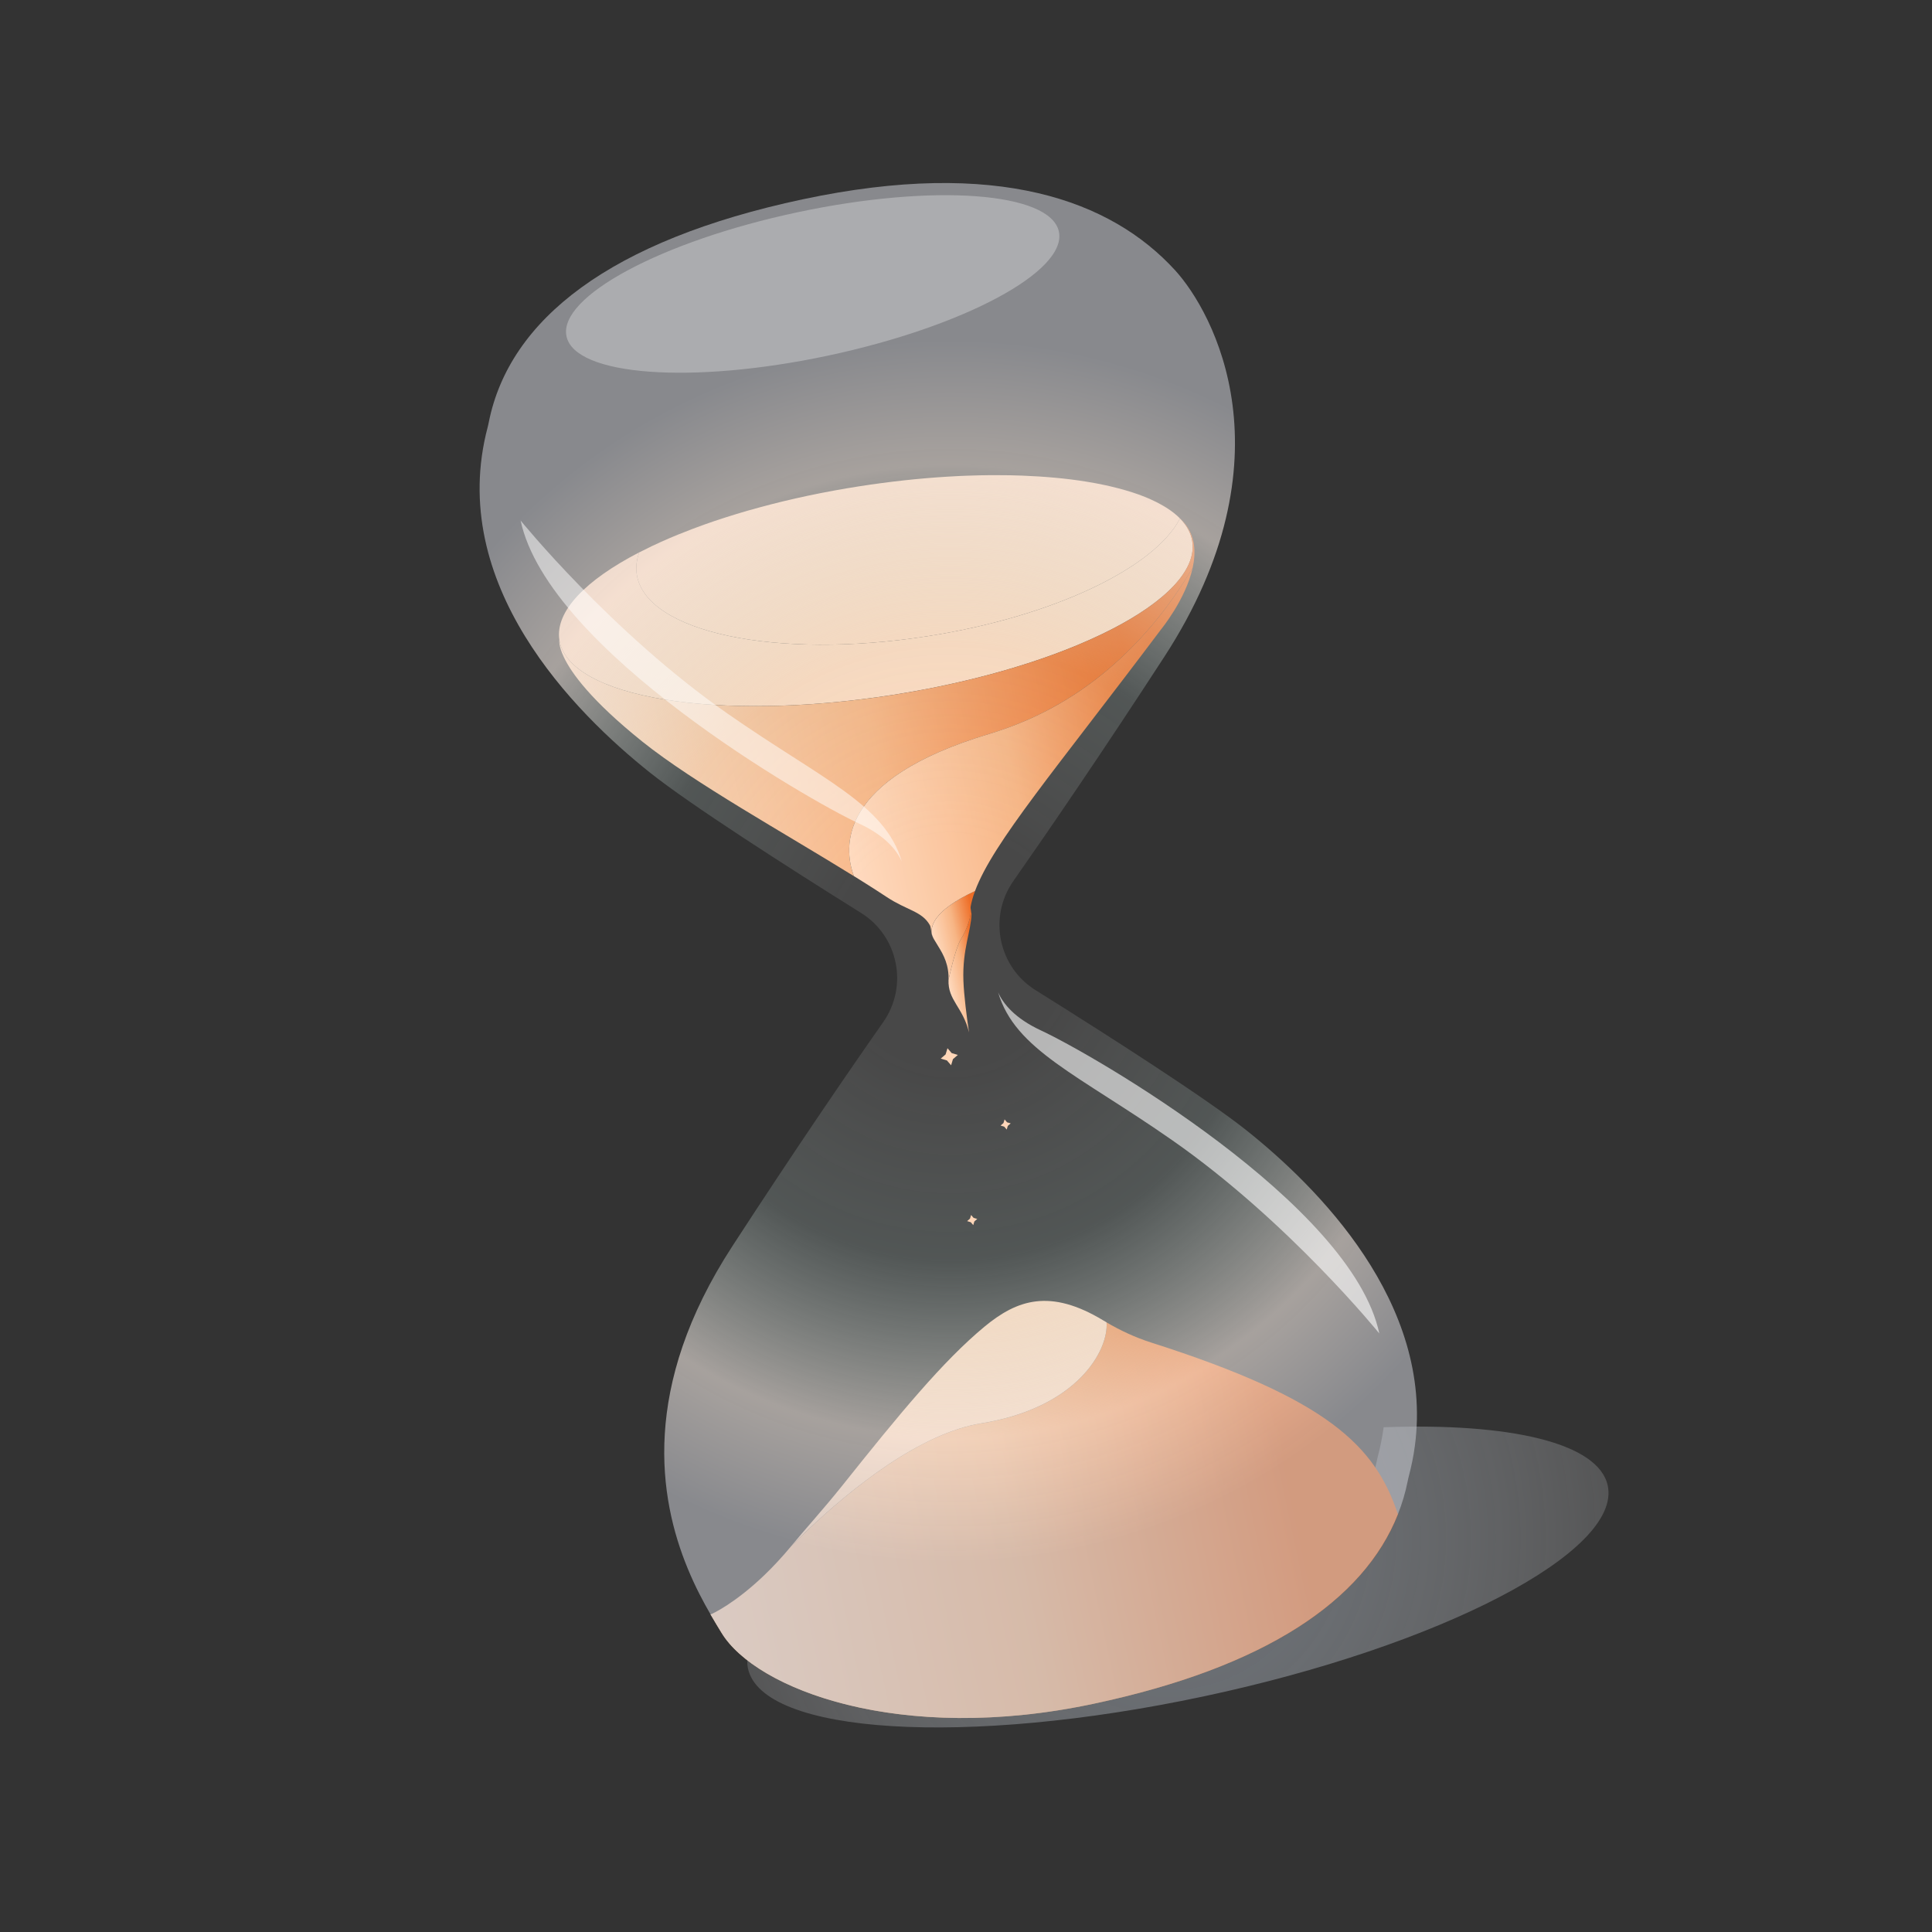 <svg width="41" height="41" viewBox="0 0 41 41" fill="none" xmlns="http://www.w3.org/2000/svg">
<rect x="0" y="0" width="41" height="41" fill="#333333" stroke="none"/>
<g clip-path="url(#clip0_400_10003)">
<path d="M34.119 31.528C34.416 32.928 30.573 34.931 25.535 36.002C20.497 37.073 16.171 36.807 15.873 35.406C15.861 35.347 15.856 35.288 15.857 35.227C16.55 35.587 17.489 35.872 18.617 35.991C19.757 36.111 21.09 36.062 22.561 35.75C26.194 34.978 28.281 33.565 29.005 31.733C29.094 31.506 29.163 31.273 29.211 31.034C29.212 31.033 29.212 31.031 29.212 31.031C29.219 30.997 29.227 30.962 29.235 30.928C29.292 30.712 29.335 30.5 29.363 30.289C32.039 30.189 33.926 30.62 34.119 31.528Z" fill="url(#paint0_radial_400_10003)"/>
<path d="M25.041 11.002C24.507 12.045 22.359 13.085 19.682 13.502C16.466 14.003 13.704 13.418 13.514 12.194C13.49 12.039 13.508 11.881 13.565 11.723C13.652 11.678 13.741 11.634 13.833 11.59C13.893 11.561 13.956 11.532 14.02 11.503C14.083 11.475 14.148 11.446 14.214 11.418C14.279 11.39 14.346 11.363 14.414 11.335L14.415 11.335C14.585 11.266 14.761 11.199 14.944 11.133C14.944 11.133 14.945 11.133 14.945 11.133C15.018 11.107 15.091 11.082 15.166 11.056C15.242 11.031 15.318 11.005 15.396 10.981C15.472 10.957 15.55 10.932 15.629 10.908C15.629 10.908 15.629 10.908 15.629 10.908C15.708 10.884 15.788 10.861 15.868 10.837C15.868 10.837 15.869 10.837 15.869 10.837C15.949 10.814 16.03 10.791 16.113 10.769C16.775 10.589 17.49 10.436 18.241 10.319C18.886 10.219 19.514 10.151 20.113 10.115C20.205 10.109 20.296 10.104 20.387 10.1C20.433 10.098 20.477 10.097 20.523 10.095C20.613 10.091 20.702 10.089 20.79 10.087C20.923 10.084 21.053 10.083 21.182 10.084C21.268 10.084 21.353 10.085 21.438 10.086C21.522 10.088 21.605 10.09 21.687 10.093C22.18 10.112 22.638 10.154 23.051 10.221C23.12 10.232 23.187 10.244 23.254 10.256C23.32 10.268 23.385 10.281 23.448 10.295C23.48 10.302 23.512 10.309 23.543 10.316C23.605 10.33 23.666 10.345 23.726 10.361C23.934 10.415 24.125 10.476 24.296 10.545C24.345 10.565 24.393 10.585 24.439 10.607C24.507 10.637 24.573 10.671 24.634 10.705C24.675 10.727 24.714 10.751 24.752 10.774C24.864 10.845 24.961 10.921 25.041 11.002Z" fill="#FFD6B8"/>
<path d="M14.944 11.133C14.868 11.16 14.794 11.187 14.72 11.215C14.794 11.188 14.868 11.16 14.944 11.133Z" fill="#EC5E0F"/>
<path d="M14.632 11.248C14.661 11.237 14.691 11.226 14.72 11.215C14.691 11.226 14.661 11.238 14.632 11.248Z" fill="#EC5E0F"/>
<path d="M14.415 11.334C14.486 11.306 14.558 11.277 14.632 11.249C14.559 11.277 14.486 11.306 14.415 11.334Z" fill="#EC5E0F"/>
<path d="M25.302 11.487C25.493 12.711 22.641 14.171 18.932 14.749C15.223 15.328 12.062 14.805 11.871 13.581C11.777 12.974 12.43 12.309 13.565 11.722C13.508 11.881 13.49 12.039 13.514 12.194C13.705 13.418 16.466 14.003 19.682 13.501C22.359 13.085 24.507 12.045 25.041 11.003C25.186 11.149 25.274 11.311 25.302 11.487Z" fill="#FFD6B8"/>
<path d="M20.604 19.311C20.609 19.342 20.617 19.375 20.617 19.396C20.611 19.75 20.422 20.143 20.445 20.805C20.456 21.125 20.517 21.591 20.564 21.909C20.43 21.363 20.113 21.229 20.129 20.794C20.129 20.794 20.271 20.13 20.387 19.94C20.538 19.693 20.609 19.443 20.604 19.311Z" fill="url(#paint1_linear_400_10003)"/>
<path d="M25.31 12.05C24.553 13.327 23.282 14.802 21.252 15.492C21.169 15.521 21.084 15.548 20.997 15.574C17.765 16.537 17.897 17.987 18.121 18.593C16.632 17.669 14.716 16.607 13.634 15.74C12.545 14.866 12.125 14.283 11.966 13.946C11.847 13.697 11.871 13.582 11.871 13.582C12.062 14.805 15.223 15.328 18.931 14.75C20.417 14.518 21.765 14.145 22.835 13.703C24.437 13.04 25.416 12.221 25.301 11.487C25.28 11.351 25.223 11.224 25.131 11.106C25.104 11.071 25.074 11.037 25.041 11.003C25.075 11.034 25.107 11.068 25.135 11.101C25.363 11.374 25.384 11.716 25.31 12.05Z" fill="url(#paint2_linear_400_10003)"/>
<path d="M15.078 34.26C15.078 34.261 15.078 34.261 15.079 34.261C15.076 34.262 15.075 34.262 15.078 34.26Z" fill="#EC5E0F"/>
<path d="M29.666 32.134C28.941 33.968 26.849 35.383 23.209 36.156C19.085 37.033 16.035 35.841 15.313 34.653C15.246 34.543 15.165 34.412 15.078 34.261C15.115 34.25 15.6 34.025 16.23 33.418C16.407 33.247 16.596 33.046 16.79 32.812C17.569 32.03 18.993 30.753 20.352 30.321C20.511 30.27 20.669 30.231 20.826 30.206C22.856 29.876 23.528 28.665 23.482 28.063C23.763 28.227 24.076 28.378 24.433 28.492C28.175 29.687 29.184 30.681 29.666 32.134Z" fill="url(#paint3_linear_400_10003)"/>
<path d="M20.692 18.908C20.691 18.91 20.69 18.912 20.69 18.913C20.647 19.03 20.616 19.14 20.598 19.244C20.595 19.261 20.599 19.286 20.604 19.311C20.609 19.443 20.538 19.694 20.387 19.941C20.271 20.131 20.129 20.794 20.129 20.794C20.132 20.719 20.127 20.65 20.117 20.586C20.075 20.306 19.929 20.121 19.834 19.955C19.834 19.955 19.834 19.955 19.833 19.954C19.816 19.925 19.801 19.896 19.789 19.868C19.788 19.867 19.788 19.866 19.788 19.865C19.729 19.691 19.775 19.34 20.692 18.908Z" fill="url(#paint4_linear_400_10003)"/>
<path d="M19.788 19.867C19.801 19.896 19.816 19.925 19.833 19.954C19.818 19.934 19.801 19.905 19.788 19.867Z" fill="url(#paint5_linear_400_10003)"/>
<path d="M20.695 18.906L20.69 18.913C20.69 18.911 20.691 18.909 20.692 18.907C20.693 18.907 20.694 18.907 20.695 18.906Z" fill="#EFEDE8"/>
<path d="M23.483 28.062C23.528 28.665 22.856 29.875 20.826 30.205C20.67 30.23 20.512 30.269 20.353 30.32C18.993 30.752 17.569 32.03 16.79 32.811C17.084 32.455 17.487 32.011 17.863 31.541C19.095 29.996 20.013 28.883 20.892 28.154C21.587 27.579 22.287 27.341 23.413 28.021C23.436 28.035 23.459 28.049 23.483 28.062Z" fill="#FFD6B8"/>
<path d="M25.31 12.05C25.163 12.721 24.636 13.361 24.636 13.361C22.396 16.342 21.071 17.883 20.692 18.908C19.775 19.34 19.729 19.69 19.787 19.864C19.784 19.859 19.782 19.853 19.78 19.848C19.759 19.797 19.76 19.681 19.733 19.633C19.564 19.335 19.25 19.323 18.816 19.035C18.674 18.942 18.526 18.846 18.372 18.749C18.29 18.697 18.206 18.644 18.121 18.592C17.896 17.986 17.765 16.537 20.997 15.573C21.084 15.547 21.168 15.52 21.252 15.491C23.282 14.802 24.553 13.326 25.31 12.05Z" fill="url(#paint6_linear_400_10003)"/>
<path d="M26.456 23.991C27.938 25.173 30.435 27.64 30.025 30.689C29.997 30.9 29.954 31.112 29.897 31.328C29.888 31.363 29.88 31.397 29.874 31.432C29.873 31.433 29.873 31.434 29.873 31.434C29.825 31.674 29.756 31.907 29.666 32.134C28.941 33.968 26.849 35.383 23.21 36.156C21.737 36.47 20.401 36.519 19.259 36.398C18.129 36.279 17.189 35.994 16.495 35.635C16.168 35.465 15.896 35.28 15.684 35.087C15.527 34.945 15.402 34.799 15.314 34.653C15.247 34.543 15.166 34.412 15.079 34.26C14.926 33.996 14.752 33.67 14.594 33.285C13.981 31.797 13.595 29.439 15.541 26.447C16.859 24.419 17.958 22.811 18.744 21.69C19.279 20.925 19.065 19.868 18.273 19.374C16.721 18.404 14.65 17.079 13.791 16.394C12.206 15.131 9.463 12.4 10.351 9.058C10.359 9.024 10.368 8.989 10.374 8.954C10.811 6.78 12.947 5.099 17.038 4.229C21.163 3.353 23.579 4.252 24.935 5.733C25.756 6.631 27.446 9.727 24.708 13.939C23.39 15.967 22.29 17.575 21.505 18.697C20.97 19.461 21.184 20.518 21.975 21.012C23.526 21.982 25.597 23.306 26.456 23.991Z" fill="url(#paint7_radial_400_10003)"/>
<path opacity="0.6" d="M29.271 28.298C29.271 28.298 27.35 25.924 24.883 24.202C22.869 22.796 21.541 22.281 21.181 21.058C21.288 21.299 21.534 21.609 22.09 21.867C23.174 22.369 28.686 25.542 29.271 28.298Z" fill="white"/>
<path opacity="0.5" d="M11.048 11.046C11.048 11.046 12.97 13.42 15.437 15.142C17.451 16.547 18.779 17.062 19.139 18.286C19.032 18.044 18.786 17.734 18.23 17.477C17.146 16.975 11.634 13.802 11.048 11.046Z" fill="white"/>
<path opacity="0.3" d="M17.57 7.547C20.455 6.934 22.65 5.756 22.471 4.915C22.292 4.075 19.808 3.891 16.923 4.505C14.038 5.118 11.843 6.296 12.022 7.137C12.2 7.977 14.684 8.161 17.57 7.547Z" fill="white"/>
<path d="M20.196 22.348L20.327 22.387L20.223 22.477L20.184 22.607L20.095 22.504L19.964 22.465L20.067 22.376L20.107 22.245L20.196 22.348Z" fill="#FFD6B8"/>
<path d="M21.371 23.817L21.449 23.84L21.387 23.893L21.364 23.971L21.311 23.909L21.234 23.886L21.295 23.833L21.319 23.755L21.371 23.817Z" fill="#FFD6B8"/>
<path d="M20.661 25.845L20.739 25.868L20.677 25.921L20.654 25.999L20.602 25.938L20.524 25.914L20.585 25.861L20.608 25.784L20.661 25.845Z" fill="#FFD6B8"/>
</g>
<defs>
<radialGradient id="paint0_radial_400_10003" cx="0" cy="0" r="1" gradientUnits="userSpaceOnUse" gradientTransform="translate(24.823 32.653) rotate(-12) scale(14.532 14.532)">
<stop stop-color="#98A3B3" stop-opacity="0.54"/>
<stop offset="0.262" stop-color="#BBC3CD" stop-opacity="0.399"/>
<stop offset="0.579" stop-color="#E0E3E8" stop-opacity="0.227"/>
<stop offset="0.837" stop-color="#F7F8F9" stop-opacity="0.088"/>
<stop offset="1" stop-color="white" stop-opacity="0"/>
</radialGradient>
<linearGradient id="paint1_linear_400_10003" x1="20.088" y1="20.715" x2="20.867" y2="20.55" gradientUnits="userSpaceOnUse">
<stop stop-color="#FFD6B8"/>
<stop offset="0.448" stop-color="#F6AD77"/>
<stop offset="0.859" stop-color="#EC5E0F"/>
</linearGradient>
<linearGradient id="paint2_linear_400_10003" x1="12.499" y1="16.618" x2="25.813" y2="13.788" gradientUnits="userSpaceOnUse">
<stop stop-color="#FFD6B8"/>
<stop offset="0.448" stop-color="#F6AD77"/>
<stop offset="0.859" stop-color="#EC5E0F"/>
</linearGradient>
<linearGradient id="paint3_linear_400_10003" x1="14.998" y1="33.884" x2="29.387" y2="30.825" gradientUnits="userSpaceOnUse">
<stop stop-color="#FFD6B8"/>
<stop offset="0.448" stop-color="#F6AD77"/>
<stop offset="0.859" stop-color="#EC5E0F"/>
</linearGradient>
<linearGradient id="paint4_linear_400_10003" x1="19.809" y1="19.979" x2="20.871" y2="19.753" gradientUnits="userSpaceOnUse">
<stop stop-color="#FFD6B8"/>
<stop offset="0.448" stop-color="#F6AD77"/>
<stop offset="0.859" stop-color="#EC5E0F"/>
</linearGradient>
<linearGradient id="paint5_linear_400_10003" x1="19.798" y1="19.913" x2="19.823" y2="19.908" gradientUnits="userSpaceOnUse">
<stop stop-color="#FFD6B8"/>
<stop offset="0.448" stop-color="#F6AD77"/>
<stop offset="0.859" stop-color="#EC5E0F"/>
</linearGradient>
<linearGradient id="paint6_linear_400_10003" x1="17.76" y1="16.975" x2="25.986" y2="15.227" gradientUnits="userSpaceOnUse">
<stop stop-color="#FFD6B8"/>
<stop offset="0.448" stop-color="#F6AD77"/>
<stop offset="0.859" stop-color="#EC5E0F"/>
</linearGradient>
<radialGradient id="paint7_radial_400_10003" cx="0" cy="0" r="1" gradientUnits="userSpaceOnUse" gradientTransform="translate(20.167 20.183) rotate(-12) scale(12.912 12.9)">
<stop offset="0.181" stop-color="white" stop-opacity="0.1"/>
<stop offset="0.503" stop-color="#CCE3DF" stop-opacity="0.2"/>
<stop offset="0.797" stop-color="#EEE5DF" stop-opacity="0.62"/>
<stop offset="1" stop-color="#C1C3CA" stop-opacity="0.6"/>
</radialGradient>
<clipPath id="clip0_400_10003">
<rect width="34" height="34" fill="white" transform="translate(0 7.069) rotate(-12)"/>
</clipPath>
</defs>
</svg>
